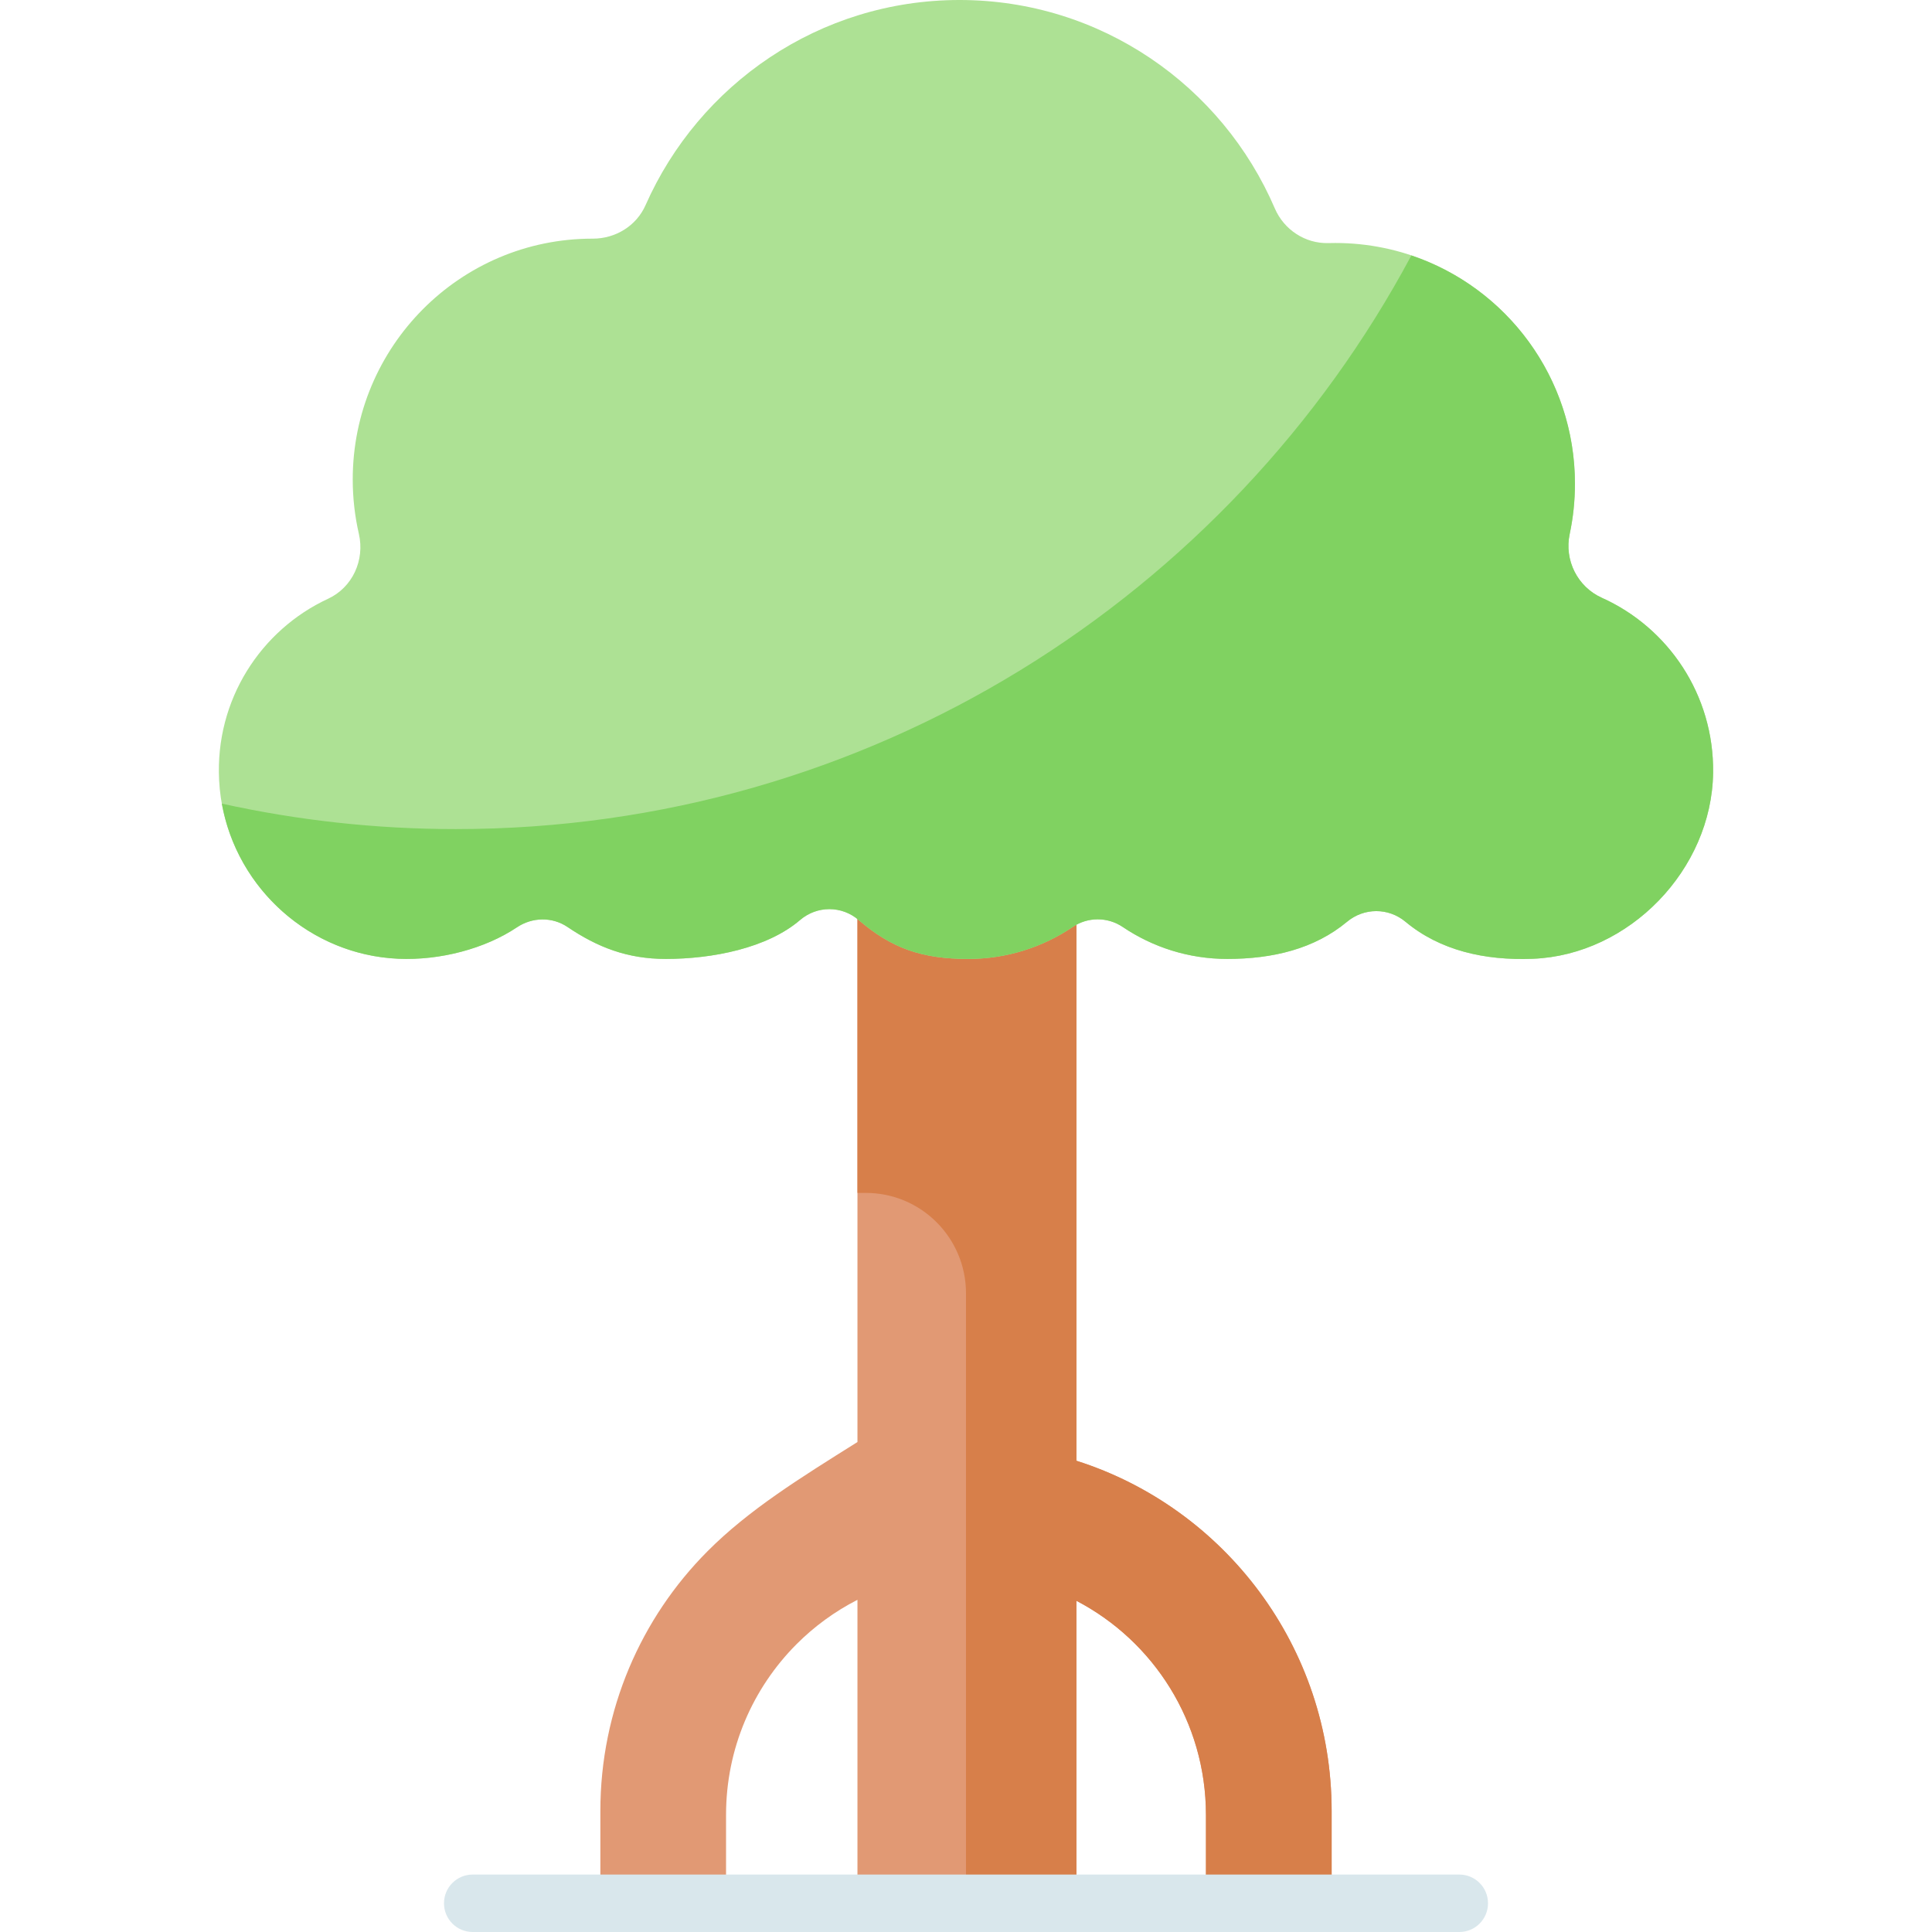 <svg id="Capa_1" enable-background="new 0 0 512 512" height="512" viewBox="0 0 512 512" width="512" xmlns="http://www.w3.org/2000/svg"><g><path d="m285.272 387.115v-147.242h-58.038v142.282c-15.191 9.534-28.777 17.931-39.749 28.955-17.543 17.615-28.383 41.954-28.383 68.839v24.44h33.309v-23.426c0-17.646 7.116-33.608 18.623-45.179 4.724-4.746 10.185-8.742 16.2-11.814v80.319h58.038v-80.055c20.389 10.638 34.318 32.056 34.318 56.73v23.426h33.309v-24.44c0-43.518-28.414-80.371-67.627-92.835z" fill="#e19974"/><path d="m285.271 387.115v-70.984-71.041-5.217h-29.271v.419h-28.767v75.839h2.213c14.666 0 26.554 11.913 26.554 26.609v161.547h29.271v-80.055c20.389 10.638 34.319 32.056 34.319 56.73v23.426h33.309v-24.441c0-43.515-28.414-80.368-67.628-92.832z" fill="#d77f4a"/><g><path d="m386.742 512h-261.484c-4.196 0-7.596-3.408-7.596-7.612s3.4-7.611 7.596-7.611h261.483c4.196 0 7.596 3.408 7.596 7.611 0 4.204-3.4 7.612-7.595 7.612z" fill="#d9e7ec"/></g><path d="m424.493 158.414c-6.435-2.887-9.981-9.96-8.51-16.885.912-4.294 1.393-8.747 1.393-13.315 0-35.247-28.439-63.82-63.52-63.82-.601 0-1.199.009-1.796.026-6.15.175-11.786-3.524-14.224-9.199-13.955-32.481-46.103-55.221-83.553-55.221-37.122 0-69.05 22.337-83.2 54.362-2.435 5.511-7.976 8.893-13.977 8.883-.036 0-.071 0-.107 0-35.081 0-63.52 28.573-63.52 63.82 0 4.959.563 9.786 1.628 14.42 1.604 6.978-1.695 14.193-8.167 17.195-17.812 8.261-29.942 26.779-28.876 48.019 1.285 25.598 22.039 46.281 47.525 47.383 11.03.477 22.941-2.66 31.395-8.324 4.078-2.732 9.352-2.831 13.422-.087 7.916 5.339 15.798 8.458 26.049 8.458 12.32 0 26.871-2.851 35.562-10.3 4.506-3.862 11.043-3.862 15.549 0 8.691 7.449 16.684 10.3 29.004 10.3 10.253 0 19.776-3.12 27.693-8.461 4.02-2.712 9.264-2.712 13.285 0 7.917 5.341 17.44 8.461 27.693 8.461 12.066 0 23.124-2.669 31.739-9.846 4.515-3.762 10.969-3.771 15.484-.008 9.095 7.58 20.915 10.325 33.769 9.814 25.541-1.016 47.43-23.637 47.761-49.316.268-20.653-11.924-38.473-29.501-46.359z" fill="#ade194"/><path d="m424.493 158.414c-6.435-2.887-9.98-9.96-8.51-16.885.912-4.294 1.393-8.747 1.393-13.315 0-28.16-18.161-52.043-43.35-60.515-48.384 90.475-143.63 152.019-253.232 152.019-21.29 0-42.031-2.342-62-6.747 4.054 22.626 23.431 40.099 46.797 41.11 11.03.477 22.942-2.66 31.395-8.324 4.078-2.732 9.352-2.831 13.422-.087 7.916 5.339 15.798 8.458 26.049 8.458 12.32 0 26.871-2.851 35.562-10.3 4.506-3.862 11.043-3.862 15.549 0 8.692 7.449 16.685 10.3 29.004 10.3 10.253 0 19.776-3.12 27.693-8.461 4.02-2.712 9.264-2.712 13.285 0 7.917 5.341 17.44 8.461 27.693 8.461 12.066 0 23.124-2.669 31.739-9.846 4.516-3.762 10.969-3.771 15.484-.008 9.095 7.58 20.915 10.325 33.769 9.814 25.54-1.016 47.429-23.637 47.761-49.316.267-20.652-11.926-38.472-29.503-46.358z" fill="#80d261"/></g></svg>